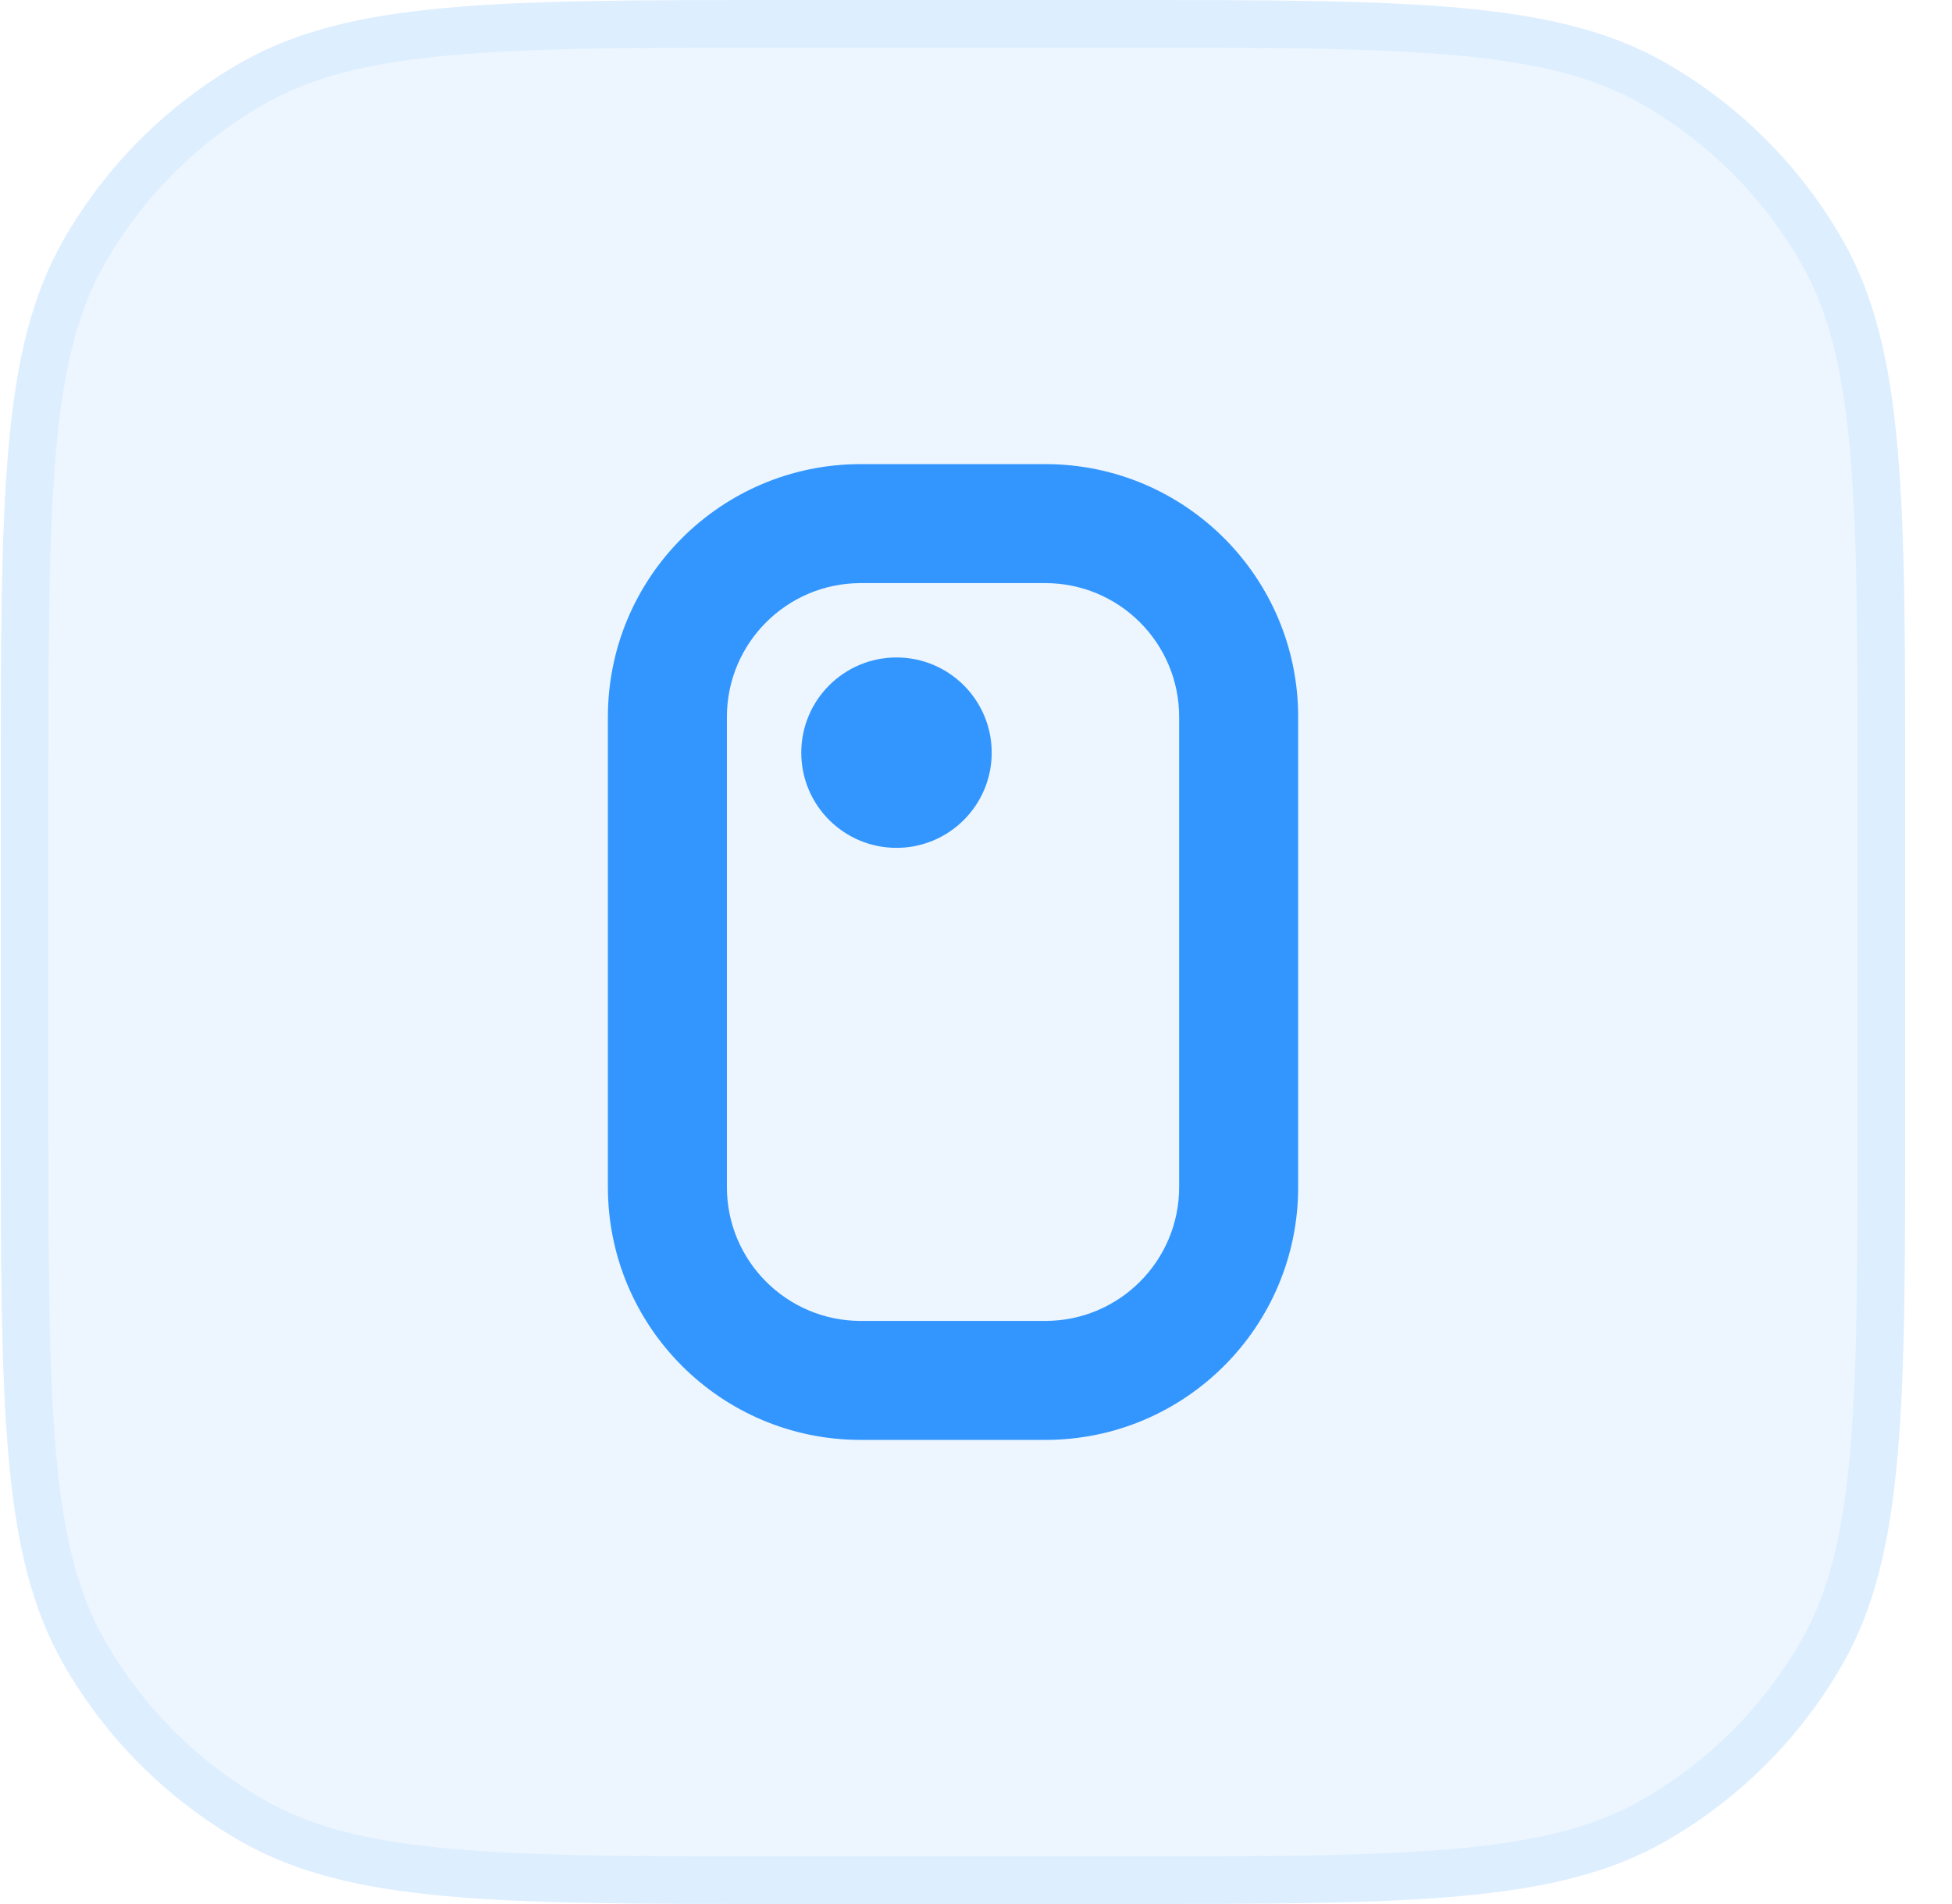 <svg width="41" height="40" viewBox="0 0 41 40" fill="none" xmlns="http://www.w3.org/2000/svg">
<g clip-path="url(#clip0_9862_277896)">
<path d="M0.017 16.6C0.017 10.432 0.017 7.349 1.331 5.045C2.218 3.49 3.507 2.201 5.063 1.314C7.366 0 10.45 0 16.617 0H23.418C29.585 0 32.669 0 34.972 1.314C36.528 2.201 37.816 3.49 38.704 5.045C40.017 7.349 40.017 10.432 40.017 16.6V23.4C40.017 29.568 40.017 32.651 38.704 34.955C37.816 36.51 36.528 37.799 34.972 38.686C32.669 40 29.585 40 23.418 40H16.617C10.45 40 7.366 40 5.063 38.686C3.507 37.799 2.218 36.51 1.331 34.955C0.017 32.651 0.017 29.568 0.017 23.4V16.6Z" fill="#47A1FF" fill-opacity="0.1"/>
<path d="M0.517 16.6C0.517 13.507 0.518 11.22 0.68 9.418C0.841 7.623 1.159 6.357 1.765 5.293C2.608 3.815 3.833 2.591 5.311 1.748C6.374 1.141 7.64 0.823 9.436 0.662C11.238 0.5 13.524 0.5 16.617 0.5H23.418C26.51 0.5 28.797 0.5 30.599 0.662C32.395 0.823 33.661 1.141 34.724 1.748C36.202 2.591 37.426 3.815 38.27 5.293C38.876 6.357 39.194 7.623 39.355 9.418C39.517 11.22 39.517 13.507 39.517 16.6V23.4C39.517 26.493 39.517 28.779 39.355 30.582C39.194 32.377 38.876 33.644 38.27 34.707C37.426 36.185 36.202 37.409 34.724 38.252C33.661 38.859 32.395 39.177 30.599 39.338C28.797 39.499 26.51 39.5 23.418 39.5H16.617C13.524 39.5 11.238 39.499 9.436 39.338C7.64 39.177 6.374 38.859 5.311 38.252C3.833 37.409 2.608 36.185 1.765 34.707C1.159 33.644 0.841 32.377 0.68 30.582C0.518 28.779 0.517 26.493 0.517 23.4V16.6Z" stroke="#47A1FF" stroke-opacity="0.1"/>
<path d="M18.83 17.812C19.934 17.812 20.83 16.917 20.83 15.812C20.83 14.708 19.934 13.812 18.83 13.812C17.725 13.812 16.83 14.708 16.83 15.812C16.83 16.917 17.725 17.812 18.83 17.812Z" fill="#3396FF"/>
<path fill-rule="evenodd" clip-rule="evenodd" d="M18.08 9.75C15.146 9.75 12.768 12.129 12.768 15.062V24.938C12.768 27.872 15.146 30.25 18.08 30.25H21.955C24.889 30.25 27.267 27.872 27.267 24.938V15.062C27.267 12.129 24.889 9.75 21.955 9.75H18.08ZM15.268 15.062C15.268 13.509 16.527 12.25 18.08 12.25H21.955C23.508 12.25 24.767 13.509 24.767 15.062V24.938C24.767 26.491 23.508 27.75 21.955 27.75H18.08C16.527 27.75 15.268 26.491 15.268 24.938V15.062Z" fill="#3396FF"/>
</g>
<defs>
<clipPath id="clip0_9862_277896">
<rect width="40" height="40" fill="white" transform="translate(0.017)"/>
</clipPath>
</defs>
</svg>
